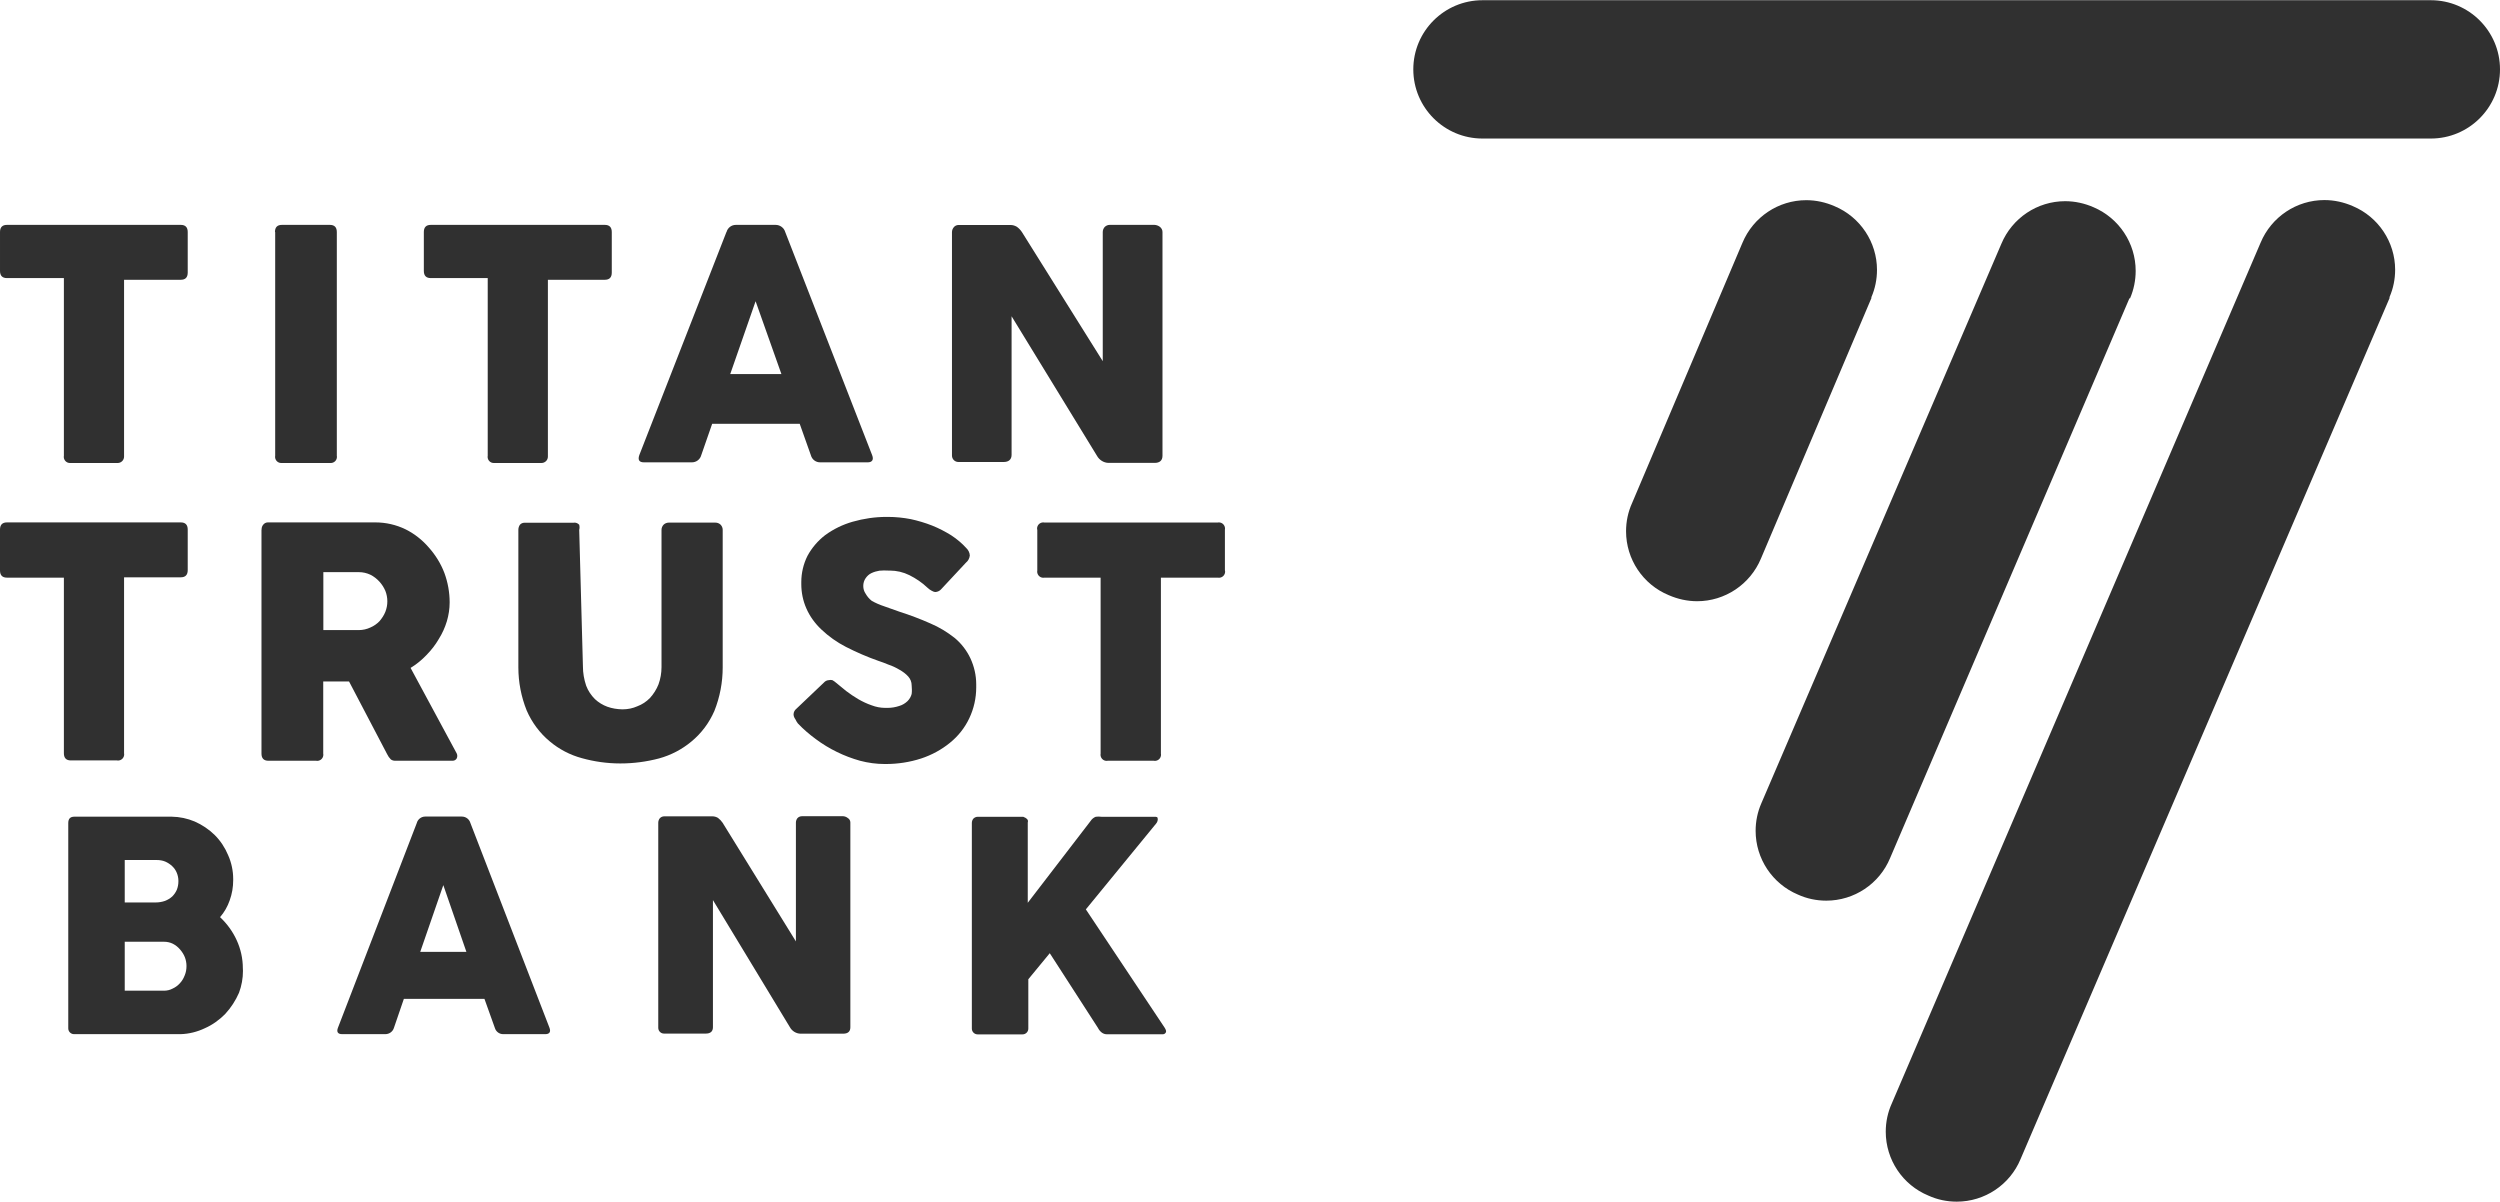 <?xml version="1.0" encoding="UTF-8"?>
<!DOCTYPE svg PUBLIC "-//W3C//DTD SVG 1.1//EN" "http://www.w3.org/Graphics/SVG/1.1/DTD/svg11.dtd">
<!-- Creator: CorelDRAW -->
<svg xmlns="http://www.w3.org/2000/svg" xml:space="preserve" width="2.109in" height="1.014in" version="1.1" style="shape-rendering:geometricPrecision; text-rendering:geometricPrecision; image-rendering:optimizeQuality; fill-rule:evenodd; clip-rule:evenodd"
viewBox="0 0 222.67 107.02"
 xmlns:xlink="http://www.w3.org/1999/xlink"
 xmlns:xodm="http://www.corel.com/coreldraw/odm/2003">
 <defs>
  <style type="text/css">
   <![CDATA[
    .fil0 {fill:#303030;fill-rule:nonzero}
   ]]>
  </style>
 </defs>
 <g id="Layer_x0020_1">
  <g id="_2446157423232">
   <path class="fil0" d="M0 20.65c0,-0.43 0.21,-0.64 0.62,-0.64l15.48 0c0.41,0 0.62,0.21 0.62,0.64l0 3.61c0,0.43 -0.21,0.64 -0.62,0.64l-5.05 0 0 15.68c0,0.02 0,0.04 0,0.07 0,0.32 -0.26,0.57 -0.57,0.57 -0.02,0 -0.04,-0 -0.07,-0l-4.11 0c-0.02,0 -0.04,0 -0.07,0 -0.31,0 -0.55,-0.25 -0.55,-0.55 0,-0.03 0,-0.06 0.01,-0.09l-0 -15.83 -5.07 0c-0.41,0 -0.62,-0.21 -0.62,-0.64l0 -3.47z"/>
   <path class="fil0" d="M24.49 20.65c0,-0.43 0.21,-0.64 0.62,-0.64l4.27 0c0.41,0 0.62,0.21 0.62,0.64l0 19.93c0,0.03 0.01,0.06 0.01,0.09 0,0.31 -0.25,0.55 -0.55,0.55 -0.02,0 -0.05,-0 -0.07,-0l-4.27 0c-0.02,0 -0.04,0 -0.07,0 -0.31,0 -0.55,-0.25 -0.55,-0.55 0,-0.03 0,-0.06 0.01,-0.09l-0 -19.93z"/>
   <path class="fil0" d="M37.75 20.65c0,-0.43 0.21,-0.64 0.62,-0.64l15.5 0c0.41,0 0.62,0.21 0.62,0.64l0 3.61c0,0.43 -0.21,0.64 -0.62,0.64l-5.07 0 0 15.68c0,0.02 0,0.04 0,0.07 0,0.32 -0.26,0.57 -0.58,0.57 -0.02,0 -0.04,-0 -0.06,-0l-4.11 0c-0.02,0 -0.05,0 -0.07,0 -0.31,0 -0.55,-0.25 -0.55,-0.55 0,-0.03 0,-0.06 0.01,-0.09l-0 -15.83 -5.07 0c-0.41,0 -0.62,-0.21 -0.62,-0.64l0 -3.47z"/>
   <path class="fil0" d="M64.71 20.65c0.1,-0.38 0.44,-0.64 0.83,-0.64 0.01,0 0.02,0 0.03,0l3.51 0c0.4,0 0.75,0.26 0.86,0.64l7.74 19.87c0.16,0.41 0,0.64 -0.39,0.64l-4.23 0c-0.01,0 -0.02,0 -0.02,0 -0.39,0 -0.72,-0.26 -0.82,-0.64l-0.99 -2.79 -7.8 -0 -0.97 2.79c-0.1,0.38 -0.44,0.64 -0.83,0.64 -0.01,0 -0.02,0 -0.03,-0l-4.25 0c-0.43,0 -0.55,-0.23 -0.41,-0.64l7.76 -19.87zm2.59 6.16l-2.26 6.49 4.56 -0 -2.3 -6.49z"/>
   <path class="fil0" d="M90.1 28.17l0 12.32c0,0.41 -0.25,0.64 -0.7,0.64l-3.98 0c-0.02,0 -0.04,0 -0.06,0 -0.32,0 -0.57,-0.26 -0.57,-0.57 0,-0.02 0,-0.04 0,-0.07l-0 -19.83c0,-0.17 0.06,-0.32 0.17,-0.45 0.1,-0.12 0.26,-0.19 0.41,-0.19 0.02,0 0.04,0 0.06,0l4.58 0c0.2,0 0.39,0.06 0.56,0.16 0.18,0.13 0.33,0.29 0.45,0.47l7.2 11.5 0 -11.5c0,-0.17 0.06,-0.32 0.17,-0.45 0.12,-0.12 0.28,-0.19 0.44,-0.19 0.02,0 0.03,0 0.05,0l3.96 0c0.16,0.01 0.32,0.07 0.45,0.16 0.15,0.11 0.25,0.28 0.25,0.47 0,0 0,0 0,0l0 19.93c0,0.41 -0.23,0.64 -0.7,0.64l-4.11 0c-0.43,-0.01 -0.82,-0.26 -1.03,-0.64l-7.6 -12.42z"/>
   <path class="fil0" d="M0 47.15c0,-0.43 0.21,-0.64 0.62,-0.64l15.48 0c0.41,0 0.62,0.21 0.62,0.64l0 3.61c0,0.43 -0.21,0.64 -0.62,0.64l-5.05 0 0 15.68c0.01,0.03 0.01,0.06 0.01,0.09 0,0.31 -0.25,0.55 -0.55,0.55 -0.03,0 -0.06,-0 -0.09,-0.01l-4.11 0c-0.41,0 -0.62,-0.21 -0.62,-0.64l0 -15.64 -5.07 0c-0.41,0 -0.62,-0.21 -0.62,-0.64l0 -3.65z"/>
   <path class="fil0" d="M23.3 47.15c0,-0.01 0,-0.02 0,-0.03 0,-0.15 0.05,-0.29 0.14,-0.4 0.1,-0.13 0.25,-0.21 0.41,-0.21 0.02,0 0.04,0 0.06,0l9.46 0c0.02,-0 0.04,-0 0.07,-0 0.93,0 1.85,0.21 2.69,0.62 0.78,0.39 1.48,0.94 2.05,1.6 0.6,0.67 1.08,1.44 1.4,2.28 0.31,0.84 0.47,1.73 0.47,2.63 -0,0.57 -0.09,1.14 -0.25,1.68 -0.17,0.56 -0.41,1.09 -0.72,1.58 -0.3,0.52 -0.67,0.99 -1.09,1.42 -0.42,0.44 -0.89,0.83 -1.42,1.15l4.11 7.62c0.03,0.07 0.05,0.14 0.05,0.22 0,0.08 -0.02,0.15 -0.05,0.22 -0.07,0.13 -0.21,0.21 -0.36,0.21 -0.01,0 -0.02,-0 -0.03,-0l-5.05 0c-0.02,0 -0.03,0 -0.05,0 -0.14,0 -0.27,-0.04 -0.38,-0.12 -0.14,-0.14 -0.25,-0.3 -0.33,-0.47l-3.39 -6.47 -2.3 0 0 6.43c0.01,0.03 0.01,0.06 0.01,0.09 0,0.31 -0.25,0.55 -0.55,0.55 -0.03,0 -0.06,-0 -0.09,-0.01l-4.25 0c-0.41,0 -0.62,-0.21 -0.62,-0.64l0 -19.93zm5.5 3.78l0 5.17 3.16 0c0,-0 0,-0 0.01,-0 0.35,0 0.7,-0.08 1.02,-0.23 0.31,-0.13 0.59,-0.33 0.82,-0.57 0.21,-0.25 0.39,-0.52 0.51,-0.82 0.12,-0.3 0.18,-0.62 0.18,-0.94 0,-0.32 -0.06,-0.64 -0.18,-0.94 -0.13,-0.3 -0.31,-0.58 -0.53,-0.82 -0.23,-0.25 -0.5,-0.46 -0.8,-0.61 -0.32,-0.15 -0.67,-0.23 -1.02,-0.23 -0,0 -0,0 -0,0l-3.16 0z"/>
   <path class="fil0" d="M51.92 59.27c0,0.02 0,0.05 0,0.07 0,0.58 0.1,1.16 0.29,1.72 0.17,0.45 0.44,0.85 0.78,1.19 0.32,0.3 0.7,0.53 1.11,0.68 0.42,0.15 0.87,0.22 1.31,0.23 0.02,0 0.04,0 0.06,0 0.44,0 0.89,-0.09 1.29,-0.27 0.43,-0.16 0.81,-0.41 1.13,-0.74 0.32,-0.35 0.58,-0.76 0.76,-1.21 0.18,-0.49 0.27,-1.02 0.27,-1.54 0,-0.04 -0,-0.08 -0,-0.12l0 -12.11c0,-0.17 0.07,-0.33 0.18,-0.45 0.12,-0.12 0.29,-0.19 0.46,-0.19 0.01,0 0.01,0 0.02,0l4.1 0c0.02,-0 0.04,-0 0.05,-0 0.17,0 0.34,0.07 0.46,0.19 0.11,0.12 0.18,0.28 0.18,0.45l0 12.03c0,0.08 0,0.16 0,0.23 0,1.32 -0.25,2.64 -0.74,3.87 -0.46,1.06 -1.16,2 -2.05,2.73 -0.84,0.7 -1.82,1.21 -2.87,1.5 -1.13,0.3 -2.29,0.45 -3.45,0.45 -0,0 -0.01,0 -0.02,0 -1.15,0 -2.3,-0.16 -3.41,-0.47 -1.05,-0.28 -2.04,-0.8 -2.87,-1.5 -0.89,-0.74 -1.59,-1.69 -2.05,-2.75 -0.49,-1.22 -0.74,-2.52 -0.74,-3.83 0,-0.09 0,-0.18 0,-0.27l-0 -11.99c0,-0 0,-0.01 0,-0.01 0,-0.16 0.05,-0.31 0.14,-0.44 0.1,-0.12 0.25,-0.18 0.41,-0.18l4.37 0c0.03,-0 0.05,-0.01 0.08,-0.01 0.16,0 0.31,0.07 0.42,0.19 0.02,0.07 0.03,0.15 0.03,0.23 0,0.08 -0.01,0.15 -0.03,0.23l0.33 12.11z"/>
   <path class="fil0" d="M70.86 64.07c-0.07,-0.09 -0.13,-0.2 -0.16,-0.31 -0.01,-0.05 -0.02,-0.1 -0.02,-0.15 0,-0.05 0.01,-0.1 0.02,-0.15 0.04,-0.14 0.12,-0.26 0.23,-0.35l2.46 -2.34c0.11,-0.13 0.27,-0.2 0.43,-0.21 0.05,-0.01 0.11,-0.02 0.16,-0.02 0.06,0 0.11,0.01 0.16,0.02 0.12,0.07 0.24,0.15 0.35,0.25l0.88 0.72c0.34,0.26 0.7,0.5 1.07,0.72 0.38,0.22 0.78,0.41 1.19,0.55 0.39,0.15 0.8,0.23 1.22,0.23 0.02,0 0.04,-0 0.05,-0 0.05,0 0.1,0 0.16,0 0.35,0 0.7,-0.06 1.03,-0.17 0.28,-0.08 0.53,-0.23 0.74,-0.43 0.18,-0.18 0.31,-0.4 0.37,-0.64 0.02,-0.13 0.02,-0.25 0.02,-0.38 0,-0.13 -0.01,-0.25 -0.02,-0.38 -0,-0.3 -0.11,-0.58 -0.31,-0.8 -0.22,-0.24 -0.49,-0.44 -0.78,-0.6 -0.3,-0.18 -0.63,-0.34 -0.97,-0.45 -0.33,-0.14 -0.64,-0.25 -0.88,-0.33 -1,-0.35 -1.97,-0.77 -2.91,-1.25 -0.8,-0.41 -1.55,-0.94 -2.2,-1.56 -0.56,-0.53 -1.02,-1.16 -1.33,-1.87 -0.3,-0.68 -0.45,-1.42 -0.45,-2.17 0,-0.03 0,-0.07 0,-0.11 -0,-0.02 -0,-0.05 -0,-0.07 0,-0.81 0.19,-1.61 0.55,-2.33 0.39,-0.72 0.93,-1.35 1.58,-1.85 0.74,-0.54 1.57,-0.94 2.44,-1.19 0.98,-0.28 2,-0.43 3.02,-0.43 0.04,0 0.08,0 0.12,0 0.69,0 1.38,0.07 2.05,0.2 0.64,0.14 1.28,0.33 1.89,0.57 0.6,0.24 1.18,0.54 1.72,0.88 0.49,0.32 0.94,0.7 1.33,1.13 0.18,0.17 0.3,0.41 0.31,0.66 -0.03,0.25 -0.15,0.48 -0.35,0.64l-2.22 2.38c-0.12,0.13 -0.29,0.21 -0.47,0.23 -0.13,-0 -0.26,-0.05 -0.37,-0.12 -0.13,-0.07 -0.26,-0.16 -0.37,-0.27 -0.47,-0.45 -1.02,-0.82 -1.6,-1.11 -0.54,-0.27 -1.14,-0.41 -1.75,-0.41 -0.04,0 -0.08,0 -0.12,0 -0.13,-0.01 -0.27,-0.01 -0.4,-0.01 -0.13,0 -0.27,0.01 -0.4,0.02 -0.25,0.04 -0.49,0.11 -0.72,0.22 -0.21,0.1 -0.38,0.26 -0.51,0.45 -0.14,0.2 -0.21,0.44 -0.21,0.69 0,0.25 0.07,0.49 0.21,0.69 0.14,0.25 0.33,0.47 0.55,0.64 0.34,0.19 0.7,0.35 1.07,0.47l1.38 0.49c0.94,0.3 1.87,0.65 2.77,1.05 0.78,0.33 1.5,0.77 2.16,1.29 0.59,0.49 1.07,1.11 1.4,1.81 0.34,0.73 0.52,1.52 0.52,2.32 0,0.07 -0,0.13 -0,0.2 0,0.03 0,0.06 0,0.08 0,0.95 -0.21,1.89 -0.62,2.75 -0.4,0.85 -0.99,1.59 -1.72,2.18 -0.76,0.62 -1.63,1.09 -2.57,1.4 -1.02,0.33 -2.08,0.49 -3.14,0.49 -0.03,0 -0.07,0 -0.1,0 -0.74,-0 -1.48,-0.1 -2.2,-0.29 -0.71,-0.2 -1.4,-0.46 -2.05,-0.78 -0.66,-0.32 -1.3,-0.71 -1.89,-1.15 -0.57,-0.42 -1.11,-0.88 -1.6,-1.4 -0.08,-0.11 -0.15,-0.22 -0.21,-0.35l-0 0z"/>
   <path class="fil0" d="M92.38 47.15c-0,-0.03 -0.01,-0.06 -0.01,-0.09 0,-0.31 0.25,-0.55 0.55,-0.55 0.03,0 0.06,0 0.09,0.01l15.46 0c0.03,-0 0.06,-0.01 0.09,-0.01 0.31,0 0.55,0.25 0.55,0.55 0,0.03 -0,0.06 -0.01,0.09l0 3.61c0.01,0.04 0.02,0.09 0.02,0.13 0,0.31 -0.25,0.55 -0.55,0.55 -0.03,0 -0.07,-0 -0.1,-0.01l-5.07 0 0 15.68c0.01,0.03 0.01,0.06 0.01,0.09 0,0.31 -0.25,0.55 -0.55,0.55 -0.03,0 -0.06,-0 -0.09,-0.01l-4.11 0c-0.03,0 -0.06,0.01 -0.09,0.01 -0.31,0 -0.55,-0.25 -0.55,-0.55 0,-0.03 0,-0.06 0.01,-0.09l-0 -15.68 -5.01 0c-0.03,0 -0.06,0.01 -0.09,0.01 -0.31,0 -0.55,-0.25 -0.55,-0.55 0,-0.03 0,-0.06 0.01,-0.09l-0 -3.65z"/>
   <path class="fil0" d="M6.08 73.29c0,-0.39 0.18,-0.57 0.55,-0.57l8.66 0c0.71,0.01 1.41,0.16 2.05,0.43 0.66,0.29 1.27,0.7 1.79,1.21 0.51,0.51 0.91,1.12 1.19,1.79 0.3,0.67 0.45,1.4 0.45,2.13 0,0.02 -0,0.04 -0,0.06 0,0.01 0,0.03 0,0.04 0,0.61 -0.1,1.21 -0.31,1.79 -0.19,0.55 -0.48,1.06 -0.86,1.5 0.62,0.58 1.13,1.28 1.48,2.05 0.36,0.78 0.55,1.64 0.55,2.5 0,0 0,0 0,0 0,0.08 0.01,0.16 0.01,0.24 0,0.66 -0.12,1.32 -0.35,1.94 -0.3,0.69 -0.72,1.34 -1.23,1.89 -0.52,0.53 -1.13,0.97 -1.81,1.27 -0.67,0.32 -1.41,0.51 -2.16,0.53l-9.46 0c-0.01,0 -0.03,0 -0.04,0 -0.28,0 -0.51,-0.23 -0.51,-0.51 0,-0.02 0,-0.04 0,-0.06l-0 -18.23zm5.03 3.29l0 3.78 2.77 0c0.28,-0 0.56,-0.05 0.82,-0.14 0.23,-0.09 0.45,-0.22 0.64,-0.39 0.17,-0.17 0.31,-0.37 0.41,-0.6 0.09,-0.23 0.14,-0.48 0.14,-0.73 0,-0.01 0,-0.02 0,-0.03 0,-0.01 0,-0.03 0,-0.04 0,-0.24 -0.05,-0.48 -0.14,-0.7 -0.09,-0.23 -0.23,-0.43 -0.41,-0.6 -0.18,-0.17 -0.39,-0.31 -0.62,-0.41 -0.24,-0.1 -0.5,-0.14 -0.76,-0.14 -0.01,0 -0.03,0 -0.04,0l-2.81 0zm0 7.29l0 4.35 3.49 0c0.27,-0 0.54,-0.06 0.78,-0.19 0.24,-0.11 0.46,-0.27 0.64,-0.47 0.19,-0.2 0.33,-0.44 0.43,-0.7 0.11,-0.26 0.16,-0.54 0.16,-0.82 0,-0.01 0,-0.02 0,-0.03 0,-0.26 -0.05,-0.52 -0.14,-0.76 -0.1,-0.26 -0.25,-0.49 -0.43,-0.7 -0.18,-0.21 -0.39,-0.38 -0.64,-0.51 -0.24,-0.12 -0.51,-0.18 -0.79,-0.18 -0,0 -0.01,0 -0.01,0l-3.49 0z"/>
   <path class="fil0" d="M37.12 73.29c0.09,-0.34 0.4,-0.58 0.75,-0.58 0.02,0 0.03,0 0.05,0l3.18 0c0.01,-0 0.02,-0 0.03,-0 0.36,0 0.67,0.23 0.77,0.58l7.04 18.23c0.14,0.37 0,0.57 -0.37,0.57l-3.74 0c-0.01,0 -0.01,0 -0.02,0 -0.35,0 -0.65,-0.24 -0.74,-0.57l-0.92 -2.57 -7.18 0 -0.88 2.57c-0.1,0.34 -0.41,0.57 -0.77,0.57 -0.01,0 -0.02,0 -0.03,-0l-3.82 0c-0.39,0 -0.51,-0.21 -0.37,-0.57l7.02 -18.23zm2.36 5.54l-2.05 5.93 4.11 0 -2.05 -5.93z"/>
   <path class="fil0" d="M63.5 80.18l0 11.29c0,0.37 -0.21,0.57 -0.64,0.57l-3.65 0c-0.02,0 -0.04,0 -0.07,0 -0.28,0 -0.51,-0.23 -0.51,-0.51 0,-0.02 0,-0.04 0,-0.07l-0 -18.19c0,-0 0,-0.01 0,-0.01 0,-0.15 0.05,-0.29 0.14,-0.4 0.1,-0.11 0.25,-0.17 0.39,-0.17 0.01,0 0.02,0 0.04,0l4.23 0c0.01,-0 0.01,-0 0.02,-0 0.18,0 0.35,0.05 0.5,0.14 0.16,0.12 0.3,0.27 0.41,0.43l6.53 10.57 -0 -10.57c0,-0 0,-0.01 0,-0.01 0,-0.15 0.05,-0.29 0.14,-0.4 0.1,-0.11 0.25,-0.17 0.4,-0.17 0.01,0 0.02,0 0.04,0l3.63 0c0.15,0.01 0.3,0.07 0.41,0.16 0.14,0.08 0.23,0.23 0.23,0.39 0,0.01 0,0.01 0,0.02l0 18.23c0,0.37 -0.21,0.57 -0.64,0.57l-3.8 0c-0.39,-0.01 -0.75,-0.23 -0.94,-0.57l-6.86 -11.33z"/>
   <path class="fil0" d="M96.71 80.97l7 10.51c0.12,0.18 0.18,0.33 0.14,0.43 -0.04,0.11 -0.15,0.19 -0.27,0.19 -0.01,0 -0.03,-0 -0.04,-0l-4.95 0c-0.01,0 -0.01,0 -0.02,0 -0.16,0 -0.32,-0.06 -0.45,-0.16 -0.14,-0.11 -0.25,-0.25 -0.33,-0.41l-4.29 -6.65 -1.91 2.32 0 4.33c0,0.02 0,0.04 0,0.07 0,0.28 -0.23,0.51 -0.51,0.51 -0.02,0 -0.04,-0 -0.07,-0l-3.9 0c-0.01,0 -0.03,0 -0.04,0 -0.28,0 -0.51,-0.23 -0.51,-0.51 0,-0.02 0,-0.04 0,-0.06l-0 -18.23c0,-0.01 0,-0.02 0,-0.03 0,-0.15 0.05,-0.29 0.15,-0.4 0.1,-0.09 0.23,-0.15 0.37,-0.15 0.01,0 0.02,0 0.04,0l3.84 0 0.18 0 0.21 0.1c0.08,0.05 0.14,0.11 0.19,0.18 0.01,0.04 0.02,0.08 0.02,0.12 0,0.04 -0.01,0.08 -0.02,0.12l0 7.14 5.6 -7.29c0.11,-0.17 0.27,-0.3 0.45,-0.37 0.08,-0.01 0.17,-0.02 0.26,-0.02 0.09,0 0.17,0.01 0.26,0.02l4.7 0c0.21,0 0.31,0 0.31,0.21 0,0.15 -0.06,0.3 -0.16,0.41l-6.24 7.62z"/>
   <path class="fil0" d="M216.51 12.32l-84.47 0c-3.4,0 -6.16,-2.76 -6.16,-6.16 0,-3.4 2.76,-6.16 6.16,-6.16l84.47 0c3.4,-0 6.16,2.76 6.16,6.16 0,3.4 -2.76,6.16 -6.16,6.16z"/>
   <g>
    <path class="fil0" d="M212.82 26.56l-32.85 76.65c-0.95,2.3 -3.2,3.8 -5.69,3.8 -0.87,0 -1.73,-0.18 -2.52,-0.54l0 0c-2.3,-0.95 -3.8,-3.2 -3.8,-5.69 0,-0.87 0.18,-1.73 0.54,-2.52l32.85 -76.67c0.96,-2.29 3.2,-3.79 5.68,-3.79 0.87,0 1.73,0.19 2.53,0.54l0 0c2.28,0.96 3.77,3.2 3.77,5.67 0,0.84 -0.17,1.67 -0.5,2.43l-0 0.1zm0 0l0 0 0 0z"/>
   </g>
   <g>
    <path class="fil0" d="M189.66 26.56l-21.31 49.84c-0.95,2.3 -3.2,3.8 -5.69,3.8 -0.87,0 -1.73,-0.18 -2.52,-0.54l0 0c-2.28,-0.96 -3.77,-3.2 -3.77,-5.68 0,-0.84 0.17,-1.67 0.5,-2.43l21.39 -49.86c0.96,-2.29 3.2,-3.79 5.68,-3.79 0.87,0 1.73,0.19 2.53,0.54l0 0c2.27,0.97 3.75,3.2 3.75,5.67 0,0.84 -0.17,1.67 -0.5,2.44l-0.06 0zm0 0l0 0 0 0z"/>
   </g>
   <g>
    <path class="fil0" d="M166.67 26.56l-9.83 23.18c-0.96,2.29 -3.2,3.79 -5.68,3.79 -0.87,0 -1.73,-0.19 -2.53,-0.54l0 0c-2.3,-0.95 -3.8,-3.2 -3.8,-5.69 0,-0.87 0.18,-1.73 0.54,-2.52l9.83 -23.18c0.96,-2.29 3.2,-3.79 5.68,-3.79 0.87,0 1.73,0.19 2.53,0.54l0 0c2.28,0.96 3.77,3.2 3.77,5.67 0,0.84 -0.17,1.67 -0.5,2.43l-0 0.1zm0 0l0 0 0 0z"/>
   </g>
  </g>
 </g>
</svg>
